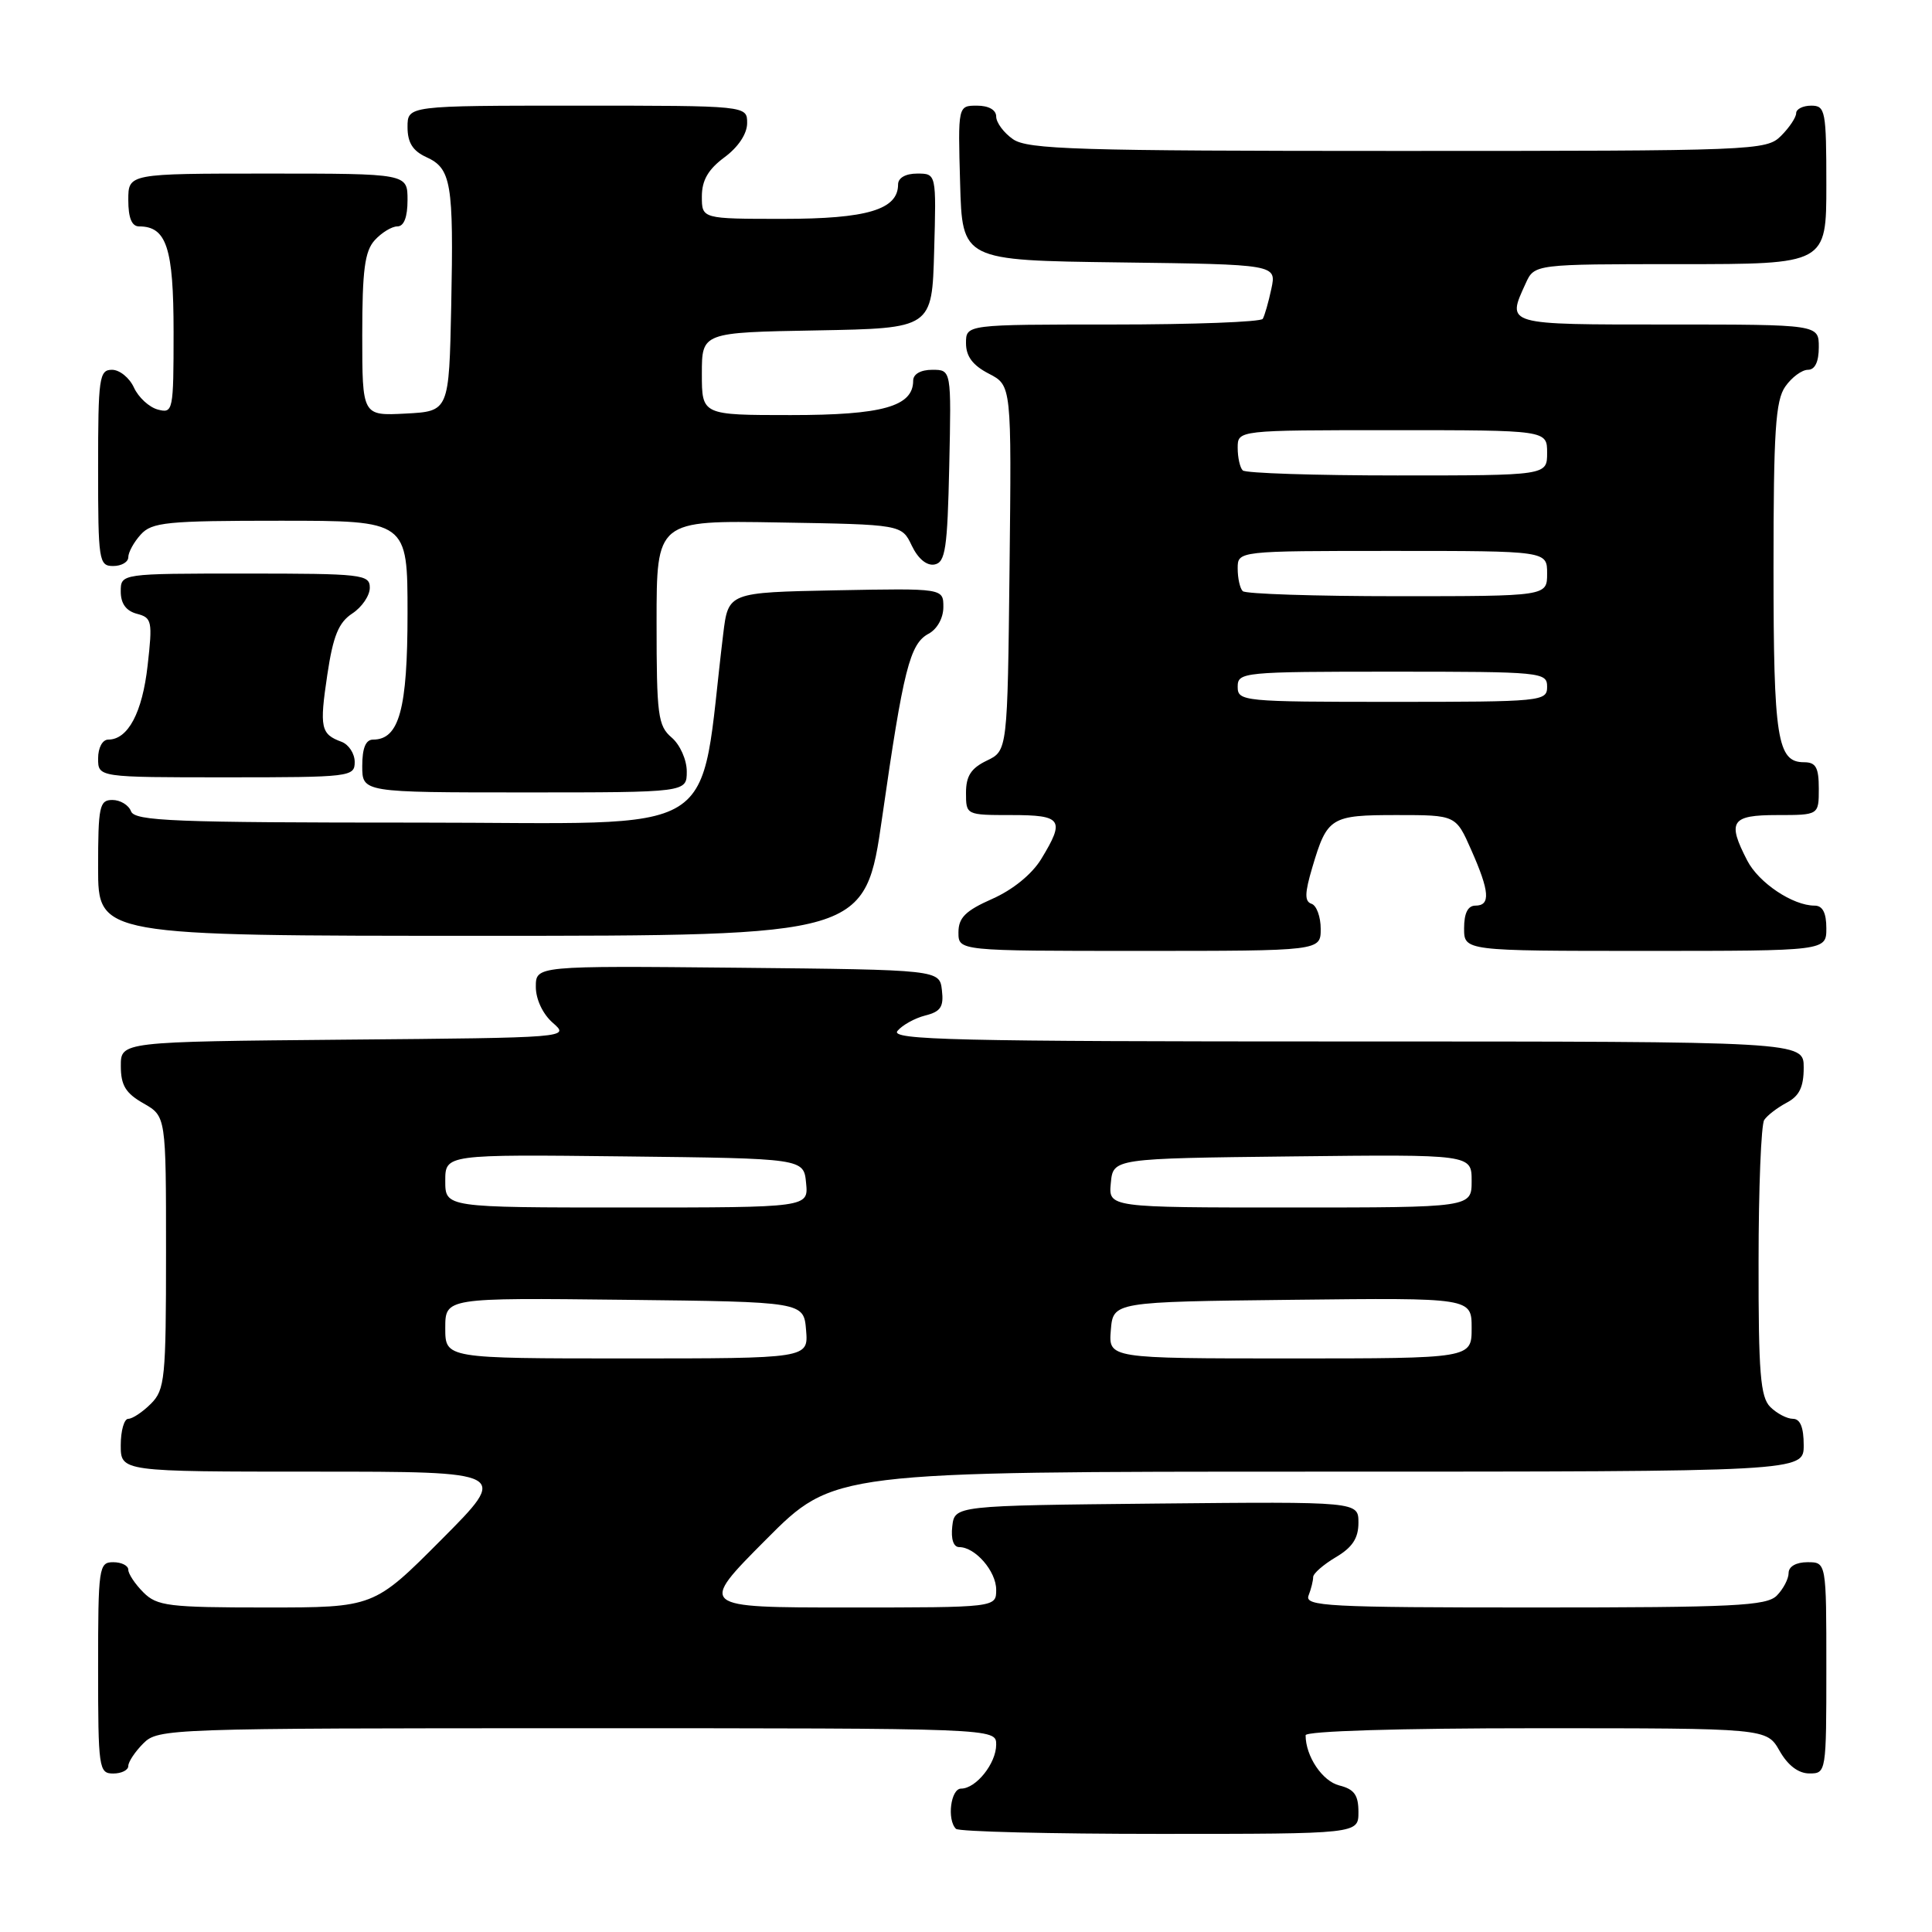 <?xml version="1.0" encoding="UTF-8" standalone="no"?>
<!DOCTYPE svg PUBLIC "-//W3C//DTD SVG 1.1//EN" "http://www.w3.org/Graphics/SVG/1.1/DTD/svg11.dtd" >
<svg xmlns="http://www.w3.org/2000/svg" xmlns:xlink="http://www.w3.org/1999/xlink" version="1.1" viewBox="0 0 256 256">
 <g >
 <path fill="currentColor"
d=" M 180.00 240.11 C 180.00 237.85 179.45 237.08 177.46 236.58 C 175.22 236.02 173.00 232.71 173.00 229.93 C 173.00 229.38 185.27 229.00 203.55 229.00 C 234.09 229.00 234.09 229.00 235.80 231.99 C 236.89 233.92 238.30 234.99 239.75 234.99 C 241.98 235.00 242.00 234.85 242.00 221.00 C 242.00 207.00 242.00 207.00 239.50 207.00 C 238.00 207.00 237.00 207.57 237.00 208.43 C 237.00 209.21 236.29 210.56 235.43 211.43 C 234.07 212.79 229.75 213.00 203.32 213.00 C 175.89 213.00 172.85 212.84 173.39 211.42 C 173.73 210.55 174.00 209.45 174.00 208.97 C 174.00 208.50 175.35 207.32 177.00 206.34 C 179.20 205.04 180.00 203.82 180.00 201.77 C 180.00 198.97 180.00 198.97 153.25 199.23 C 126.50 199.50 126.50 199.50 126.18 202.25 C 125.99 203.94 126.34 205.00 127.10 205.00 C 129.23 205.00 132.00 208.20 132.00 210.65 C 132.00 213.00 132.00 213.00 112.27 213.00 C 92.54 213.00 92.54 213.00 101.50 204.00 C 110.46 195.00 110.46 195.00 174.73 195.00 C 239.00 195.00 239.00 195.00 239.00 191.50 C 239.00 189.13 238.54 188.00 237.57 188.00 C 236.79 188.00 235.44 187.29 234.57 186.43 C 233.26 185.12 233.00 181.93 233.02 167.18 C 233.02 157.46 233.36 149.00 233.77 148.40 C 234.17 147.79 235.51 146.77 236.75 146.11 C 238.42 145.23 239.00 144.04 239.00 141.46 C 239.00 138.00 239.00 138.00 178.38 138.00 C 126.49 138.00 117.92 137.80 118.92 136.60 C 119.56 135.83 121.22 134.91 122.60 134.56 C 124.64 134.05 125.07 133.41 124.81 131.22 C 124.50 128.50 124.50 128.50 97.75 128.23 C 71.00 127.97 71.00 127.97 71.00 130.76 C 71.00 132.41 71.92 134.37 73.25 135.53 C 75.50 137.50 75.47 137.50 45.75 137.76 C 16.00 138.03 16.00 138.03 16.01 141.26 C 16.01 143.81 16.65 144.86 19.01 146.20 C 22.00 147.91 22.00 147.91 22.00 165.95 C 22.00 182.67 21.85 184.15 20.00 186.00 C 18.90 187.10 17.55 188.00 17.00 188.00 C 16.45 188.00 16.00 189.57 16.00 191.50 C 16.00 195.00 16.00 195.00 41.73 195.00 C 67.46 195.00 67.46 195.00 58.50 204.00 C 49.54 213.00 49.54 213.00 35.27 213.00 C 22.33 213.00 20.81 212.81 19.00 211.00 C 17.90 209.90 17.00 208.55 17.00 208.00 C 17.00 207.45 16.10 207.00 15.00 207.00 C 13.10 207.00 13.00 207.67 13.00 221.00 C 13.00 234.33 13.10 235.00 15.00 235.00 C 16.10 235.00 17.00 234.55 17.00 234.00 C 17.00 233.45 17.90 232.10 19.00 231.00 C 20.95 229.05 22.33 229.00 76.50 229.00 C 132.00 229.00 132.00 229.00 132.00 231.17 C 132.00 233.66 129.33 237.00 127.35 237.00 C 125.98 237.00 125.45 241.12 126.67 242.33 C 127.03 242.70 139.18 243.00 153.67 243.00 C 180.00 243.00 180.00 243.00 180.00 240.11 Z  M 175.00 123.08 C 175.00 121.48 174.45 119.98 173.79 119.76 C 172.85 119.45 172.87 118.36 173.89 114.93 C 175.86 108.28 176.32 108.00 185.08 108.00 C 192.91 108.00 192.91 108.00 194.95 112.63 C 197.39 118.13 197.53 120.00 195.50 120.00 C 194.50 120.00 194.00 121.00 194.00 123.00 C 194.00 126.00 194.00 126.00 218.00 126.00 C 242.00 126.00 242.00 126.00 242.00 123.00 C 242.00 120.96 241.51 120.00 240.45 120.00 C 237.56 120.00 233.04 116.98 231.52 114.03 C 228.83 108.83 229.38 108.00 235.50 108.00 C 241.00 108.00 241.00 108.00 241.00 104.50 C 241.00 101.69 240.61 101.00 239.04 101.00 C 235.49 101.00 235.00 97.88 235.00 75.29 C 235.00 57.14 235.26 53.07 236.56 51.22 C 237.41 50.00 238.76 49.00 239.56 49.00 C 240.49 49.00 241.00 47.95 241.00 46.00 C 241.00 43.00 241.00 43.00 221.00 43.00 C 199.32 43.00 199.63 43.09 202.16 37.55 C 203.32 35.00 203.32 35.00 222.66 35.00 C 242.00 35.00 242.00 35.00 242.00 24.50 C 242.00 14.67 241.87 14.00 240.00 14.00 C 238.90 14.00 238.00 14.45 238.00 15.00 C 238.00 15.55 237.10 16.90 236.00 18.00 C 234.05 19.95 232.67 20.00 185.22 20.00 C 142.69 20.00 136.16 19.80 134.22 18.44 C 133.00 17.59 132.00 16.24 132.00 15.44 C 132.00 14.57 131.01 14.00 129.47 14.00 C 126.93 14.00 126.93 14.00 127.22 24.25 C 127.50 34.50 127.50 34.50 148.32 34.77 C 169.15 35.04 169.15 35.04 168.46 38.27 C 168.08 40.05 167.57 41.84 167.32 42.25 C 167.08 42.66 158.13 43.00 147.44 43.00 C 128.00 43.00 128.00 43.00 128.00 45.47 C 128.00 47.22 128.89 48.41 131.02 49.51 C 134.04 51.07 134.04 51.07 133.77 75.27 C 133.50 99.47 133.50 99.47 130.75 100.79 C 128.67 101.79 128.00 102.83 128.00 105.05 C 128.00 107.99 128.02 108.00 134.00 108.00 C 140.74 108.00 141.15 108.60 137.97 113.82 C 136.74 115.84 134.19 117.91 131.47 119.11 C 127.93 120.68 127.00 121.60 127.00 123.55 C 127.00 126.00 127.00 126.00 151.00 126.00 C 175.00 126.00 175.00 126.00 175.00 123.08 Z  M 116.90 108.25 C 119.70 88.71 120.56 85.31 123.03 83.98 C 124.18 83.37 125.00 81.89 125.00 80.44 C 125.00 77.95 125.00 77.95 110.75 78.22 C 96.50 78.50 96.50 78.50 95.83 84.00 C 92.46 111.67 96.79 109.00 55.36 109.00 C 23.02 109.00 17.86 108.80 17.36 107.50 C 17.05 106.67 15.93 106.00 14.89 106.00 C 13.18 106.00 13.00 106.84 13.00 115.00 C 13.00 124.00 13.00 124.00 63.82 124.00 C 114.64 124.00 114.64 124.00 116.90 108.25 Z  M 91.00 102.22 C 91.00 100.68 90.11 98.68 89.00 97.73 C 87.18 96.18 87.00 94.78 87.00 82.49 C 87.00 68.95 87.00 68.95 103.24 69.23 C 119.48 69.50 119.48 69.50 120.82 72.31 C 121.65 74.04 122.80 74.99 123.83 74.80 C 125.27 74.52 125.54 72.70 125.78 61.74 C 126.06 49.00 126.06 49.00 123.53 49.00 C 121.99 49.00 121.00 49.57 121.00 50.44 C 121.00 53.86 116.93 55.00 104.78 55.00 C 93.00 55.00 93.00 55.00 93.00 49.53 C 93.00 44.05 93.00 44.05 108.25 43.78 C 123.50 43.50 123.50 43.50 123.78 33.25 C 124.07 23.00 124.07 23.00 121.53 23.00 C 119.99 23.00 119.00 23.57 119.00 24.44 C 119.00 27.77 114.90 29.00 103.78 29.00 C 93.00 29.00 93.00 29.00 93.00 26.03 C 93.00 23.89 93.84 22.44 96.00 20.84 C 97.83 19.49 99.00 17.72 99.00 16.31 C 99.00 14.00 99.00 14.00 76.50 14.00 C 54.00 14.00 54.00 14.00 54.00 16.84 C 54.00 18.89 54.69 19.99 56.47 20.81 C 59.80 22.32 60.12 24.22 59.79 40.50 C 59.50 54.50 59.50 54.50 53.75 54.80 C 48.00 55.10 48.00 55.10 48.00 44.38 C 48.00 35.81 48.33 33.29 49.65 31.83 C 50.57 30.82 51.92 30.00 52.65 30.00 C 53.53 30.00 54.00 28.77 54.00 26.50 C 54.00 23.00 54.00 23.00 35.50 23.00 C 17.00 23.00 17.00 23.00 17.00 26.50 C 17.00 28.87 17.46 30.00 18.43 30.00 C 22.07 30.00 23.00 32.84 23.00 43.98 C 23.00 54.47 22.93 54.80 20.92 54.27 C 19.77 53.97 18.35 52.66 17.75 51.36 C 17.16 50.06 15.85 49.00 14.84 49.00 C 13.15 49.00 13.00 50.04 13.00 62.00 C 13.00 74.33 13.10 75.00 15.00 75.00 C 16.10 75.00 17.00 74.47 17.00 73.83 C 17.00 73.18 17.74 71.83 18.65 70.83 C 20.13 69.19 22.11 69.00 37.15 69.00 C 54.00 69.00 54.00 69.00 54.00 81.28 C 54.00 93.95 52.90 98.00 49.44 98.00 C 48.46 98.00 48.00 99.12 48.00 101.50 C 48.00 105.00 48.00 105.00 69.50 105.00 C 91.00 105.00 91.00 105.00 91.00 102.22 Z  M 47.00 100.97 C 47.00 99.85 46.21 98.65 45.25 98.29 C 42.50 97.28 42.32 96.43 43.37 89.41 C 44.14 84.25 44.87 82.48 46.68 81.29 C 47.96 80.45 49.00 78.92 49.00 77.88 C 49.00 76.11 48.00 76.00 32.50 76.00 C 16.00 76.00 16.00 76.00 16.00 78.38 C 16.00 79.98 16.71 80.95 18.14 81.33 C 20.13 81.85 20.23 82.29 19.56 88.19 C 18.86 94.43 16.96 98.00 14.35 98.00 C 13.58 98.00 13.00 99.07 13.00 100.50 C 13.00 103.00 13.00 103.00 30.00 103.00 C 46.42 103.00 47.00 102.93 47.00 100.97 Z  M 59.00 175.98 C 59.00 171.96 59.00 171.96 82.75 172.23 C 106.50 172.50 106.50 172.50 106.81 176.25 C 107.12 180.00 107.12 180.00 83.06 180.00 C 59.00 180.00 59.00 180.00 59.00 175.98 Z  M 147.19 176.25 C 147.50 172.50 147.50 172.50 171.25 172.23 C 195.00 171.96 195.00 171.96 195.00 175.98 C 195.00 180.00 195.00 180.00 170.94 180.00 C 146.88 180.00 146.88 180.00 147.19 176.25 Z  M 59.00 156.48 C 59.00 152.96 59.00 152.96 82.75 153.23 C 106.50 153.50 106.50 153.50 106.81 156.75 C 107.13 160.00 107.13 160.00 83.06 160.00 C 59.00 160.00 59.00 160.00 59.00 156.48 Z  M 147.19 156.75 C 147.50 153.50 147.50 153.50 171.25 153.23 C 195.00 152.96 195.00 152.96 195.00 156.48 C 195.00 160.00 195.00 160.00 170.94 160.00 C 146.87 160.00 146.87 160.00 147.19 156.75 Z  M 164.00 91.00 C 164.00 89.07 164.67 89.00 184.50 89.00 C 204.33 89.00 205.00 89.07 205.00 91.00 C 205.00 92.93 204.33 93.00 184.50 93.00 C 164.67 93.00 164.00 92.93 164.00 91.00 Z  M 164.67 78.33 C 164.30 77.97 164.00 76.62 164.00 75.33 C 164.00 73.00 164.00 73.00 184.50 73.00 C 205.00 73.00 205.00 73.00 205.00 76.00 C 205.00 79.00 205.00 79.00 185.17 79.00 C 174.26 79.00 165.03 78.70 164.67 78.33 Z  M 164.67 62.33 C 164.30 61.97 164.00 60.62 164.00 59.33 C 164.00 57.00 164.00 57.00 184.50 57.00 C 205.00 57.00 205.00 57.00 205.00 60.00 C 205.00 63.00 205.00 63.00 185.17 63.00 C 174.26 63.00 165.03 62.70 164.67 62.33 Z "/>
</g>
</svg>